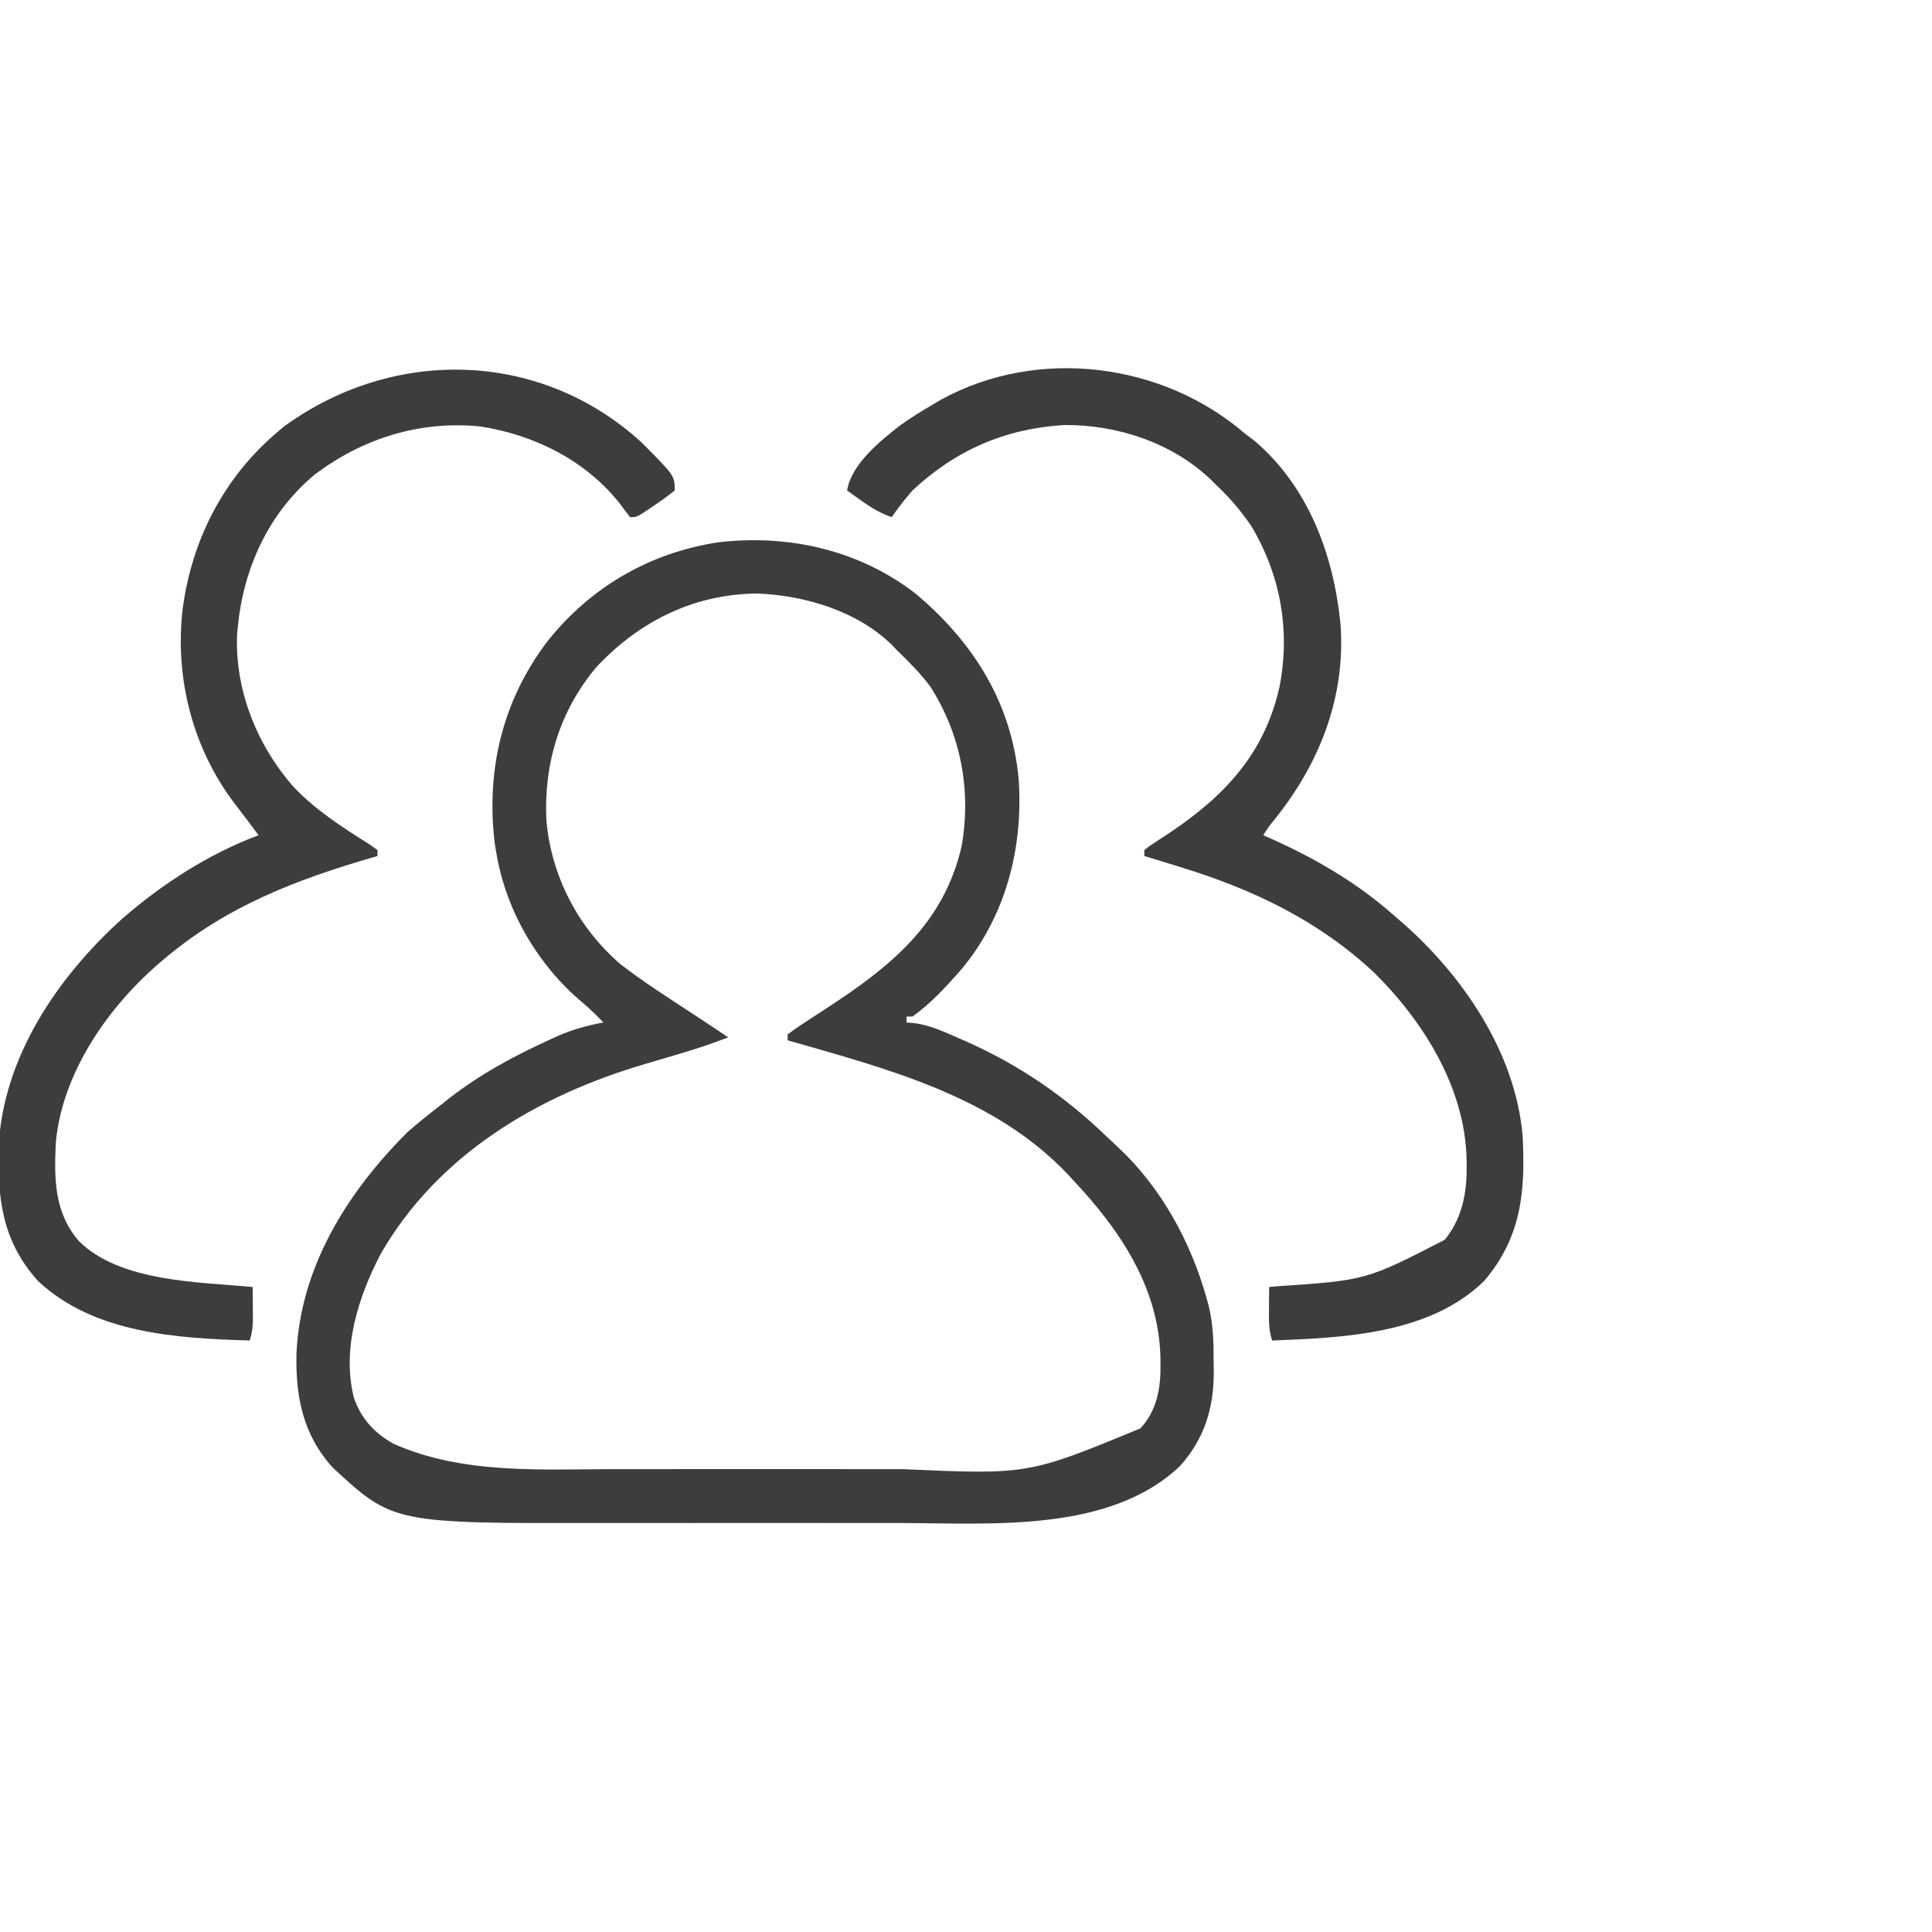 <?xml version="1.0" encoding="UTF-8"?>
<svg version="1.1" xmlns="http://www.w3.org/2000/svg" width="650" height="650">
<path d="M0 0 C19.435 16.293 32.379 36.742 34.731 62.558 C36.294 85.699 30.353 108.709 15.258 126.664 C10.35 132.252 5.072 137.99 -1 142.312 C-1.66 142.312 -2.32 142.312 -3 142.312 C-3 142.972 -3 143.632 -3 144.312 C-1.579 144.434 -1.579 144.434 -0.129 144.559 C4.936 145.29 9.405 147.33 14.062 149.375 C14.991 149.78 15.92 150.185 16.877 150.602 C34.919 158.603 50.485 169.283 64.619 182.983 C65.796 184.116 66.997 185.223 68.203 186.324 C82.758 199.962 92.71 218.243 98 237.312 C98.186 237.975 98.372 238.638 98.564 239.322 C100.21 245.793 100.332 252.098 100.312 258.75 C100.329 259.818 100.345 260.886 100.361 261.986 C100.369 274.048 97.19 284.41 89.031 293.508 C65.36 316.065 25.55 312.783 -4.769 312.715 C-9.366 312.708 -13.963 312.715 -18.56 312.72 C-26.273 312.725 -33.985 312.718 -41.697 312.704 C-50.545 312.687 -59.392 312.693 -68.24 312.709 C-75.911 312.723 -83.581 312.725 -91.251 312.717 C-95.8 312.712 -100.349 312.711 -104.898 312.721 C-175.707 312.857 -175.707 312.857 -196 294.125 C-206.121 283.042 -208.625 270.042 -208.246 255.523 C-206.898 226.484 -191.101 201.382 -171 181.312 C-167.453 178.147 -163.767 175.212 -160 172.312 C-159.076 171.573 -158.151 170.833 -157.199 170.07 C-146.522 161.719 -134.876 155.456 -122.562 149.875 C-121.842 149.545 -121.121 149.215 -120.378 148.875 C-115.355 146.668 -110.389 145.321 -105 144.312 C-107.256 141.983 -109.493 139.736 -111.984 137.656 C-127.007 125.084 -137.783 106.731 -141 87.312 C-141.18 86.234 -141.361 85.155 -141.547 84.043 C-144.532 59.465 -138.956 36.11 -124 16.312 C-109.414 -2.172 -89.294 -13.835 -66.062 -17.27 C-42.546 -19.963 -18.943 -14.618 0 0 Z M-107.25 24.625 C-119.609 39.259 -125.085 57.153 -124.179 76.201 C-122.585 94.991 -113.496 112.485 -99.188 124.75 C-91.305 130.84 -82.864 136.2 -74.534 141.65 C-70.675 144.182 -66.837 146.746 -63 149.312 C-68.316 151.361 -73.627 153.17 -79.094 154.766 C-80.636 155.225 -82.177 155.684 -83.719 156.145 C-86.095 156.851 -88.472 157.554 -90.852 158.25 C-127.097 168.864 -160.763 188.783 -180 222.312 C-187.542 236.856 -193.052 254.182 -188.938 270.562 C-186.496 277.605 -182.053 282.468 -175.562 286.062 C-152.441 296.405 -125.708 294.619 -100.987 294.581 C-96.557 294.576 -92.127 294.581 -87.697 294.584 C-80.263 294.588 -72.83 294.583 -65.396 294.573 C-56.854 294.562 -48.311 294.566 -39.768 294.577 C-32.378 294.586 -24.988 294.587 -17.598 294.582 C-13.209 294.579 -8.819 294.578 -4.43 294.585 C37.919 296.462 37.919 296.462 75.672 280.875 C81.325 274.757 82.543 267.213 82.438 259.25 C82.424 258.006 82.424 258.006 82.41 256.737 C81.759 233.209 68.647 213.903 53 197.312 C52.45 196.709 51.899 196.106 51.332 195.484 C26.37 169.104 -9.347 159.961 -43 150.312 C-43 149.653 -43 148.993 -43 148.312 C-41.191 146.943 -39.312 145.664 -37.41 144.426 C-36.832 144.046 -36.254 143.666 -35.659 143.274 C-33.798 142.051 -31.931 140.837 -30.062 139.625 C-8.491 125.572 9.542 111.203 15.542 84.94 C18.827 66.093 15.246 47.357 5 31.312 C1.73 26.916 -2.064 23.108 -6 19.312 C-6.949 18.317 -6.949 18.317 -7.918 17.301 C-19.586 5.839 -37.469 0.543 -53.375 0 C-74.61 0.225 -92.732 9.245 -107.25 24.625 Z " fill="#3D3D3D" transform="translate(308,199.688)"/>
<path d="M0 0 C0.99 0.743 1.98 1.485 3 2.25 C21.277 17.801 29.737 40.835 32 64 C33.772 88.327 25.099 110.516 10.172 129.25 C7.952 131.986 7.952 131.986 6 135 C7.042 135.461 8.083 135.923 9.156 136.398 C24.106 143.149 37.663 151.103 50 162 C50.986 162.853 51.972 163.707 52.988 164.586 C73.427 182.551 90.903 208.374 93.271 236.176 C94.242 254.837 92.882 270.232 80.332 284.957 C61.994 302.89 32.983 304.083 9 305 C7.794 301.381 7.892 298.075 7.938 294.312 C7.942 293.611 7.947 292.909 7.951 292.186 C7.963 290.457 7.981 288.728 8 287 C9.101 286.895 9.101 286.895 10.225 286.788 C40.613 284.745 40.613 284.745 67.098 271.086 C72.914 263.912 74.551 255.393 74.438 246.375 C74.428 245.503 74.419 244.632 74.41 243.733 C73.783 219.974 60.054 197.841 43.536 181.45 C25.13 164.079 2.954 153.378 -21 146 C-22.341 145.581 -23.682 145.162 -25.023 144.742 C-28.012 143.815 -31.003 142.9 -34 142 C-34 141.34 -34 140.68 -34 140 C-32.415 138.722 -32.415 138.722 -30.195 137.277 C-29.389 136.744 -28.582 136.21 -27.751 135.66 C-26.451 134.807 -26.451 134.807 -25.125 133.938 C-6.669 121.513 6.635 107.182 11.528 84.826 C15.134 66.007 11.834 47.53 2 31 C-1.523 25.871 -5.433 21.233 -10 17 C-10.514 16.481 -11.029 15.961 -11.559 15.426 C-24.585 2.959 -43.173 -3.169 -61 -3 C-80.852 -1.799 -97.454 5.429 -112 19 C-114.517 21.884 -116.821 24.854 -119 28 C-122.89 26.612 -125.966 24.785 -129.312 22.375 C-130.196 21.743 -131.079 21.112 -131.988 20.461 C-132.652 19.979 -133.316 19.497 -134 19 C-132.52 10.035 -122.826 2.308 -116 -3 C-112.436 -5.528 -108.779 -7.808 -105 -10 C-104.109 -10.526 -103.219 -11.052 -102.301 -11.594 C-69.761 -29.384 -27.784 -24.043 0 0 Z " fill="#3D3D3D" transform="translate(419,146)"/>
<path d="M0 0 C11 11.077 11 11.077 11 16 C8.904 17.709 6.87 19.203 4.625 20.688 C4.022 21.103 3.418 21.519 2.797 21.947 C-1.715 25 -1.715 25 -4 25 C-5.152 23.579 -6.245 22.111 -7.312 20.625 C-18.82 5.934 -36.206 -2.72 -54.473 -5.535 C-74.868 -7.536 -94.053 -1.513 -110.312 10.812 C-125.693 23.75 -134.103 42.21 -136 62 C-136.072 62.731 -136.144 63.462 -136.219 64.215 C-137.093 83.195 -129.444 101.98 -117 116 C-109.506 123.753 -100.731 129.408 -91.641 135.105 C-90.769 135.731 -89.898 136.356 -89 137 C-89 137.66 -89 138.32 -89 139 C-89.693 139.2 -90.387 139.401 -91.101 139.607 C-116.451 147 -139.557 155.91 -160 173 C-160.518 173.432 -161.037 173.864 -161.571 174.309 C-179.346 189.326 -195.049 211.691 -197.221 235.416 C-197.792 247.608 -197.804 258.906 -189.421 268.599 C-175.426 282.395 -149.026 282.283 -131 284 C-130.973 286.438 -130.953 288.875 -130.938 291.312 C-130.929 292.003 -130.921 292.693 -130.912 293.404 C-130.897 296.548 -130.998 298.994 -132 302 C-156.376 301.255 -184.322 299.666 -203.156 282.027 C-215.34 268.63 -216.937 253.893 -216.441 236.527 C-214.878 206.558 -196.59 179.657 -174.837 160.045 C-161.414 148.395 -145.713 138.217 -129 132 C-129.51 131.325 -129.51 131.325 -130.031 130.637 C-131.077 129.248 -132.119 127.856 -133.156 126.461 C-134.41 124.787 -135.682 123.126 -136.969 121.477 C-151.202 102.809 -157.279 79.023 -154.535 55.746 C-151.194 31.134 -139.641 9.725 -120.051 -5.801 C-83.076 -32.455 -33.786 -31.086 0 0 Z " fill="#3D3D3D" transform="translate(216,149)"/>
</svg>
